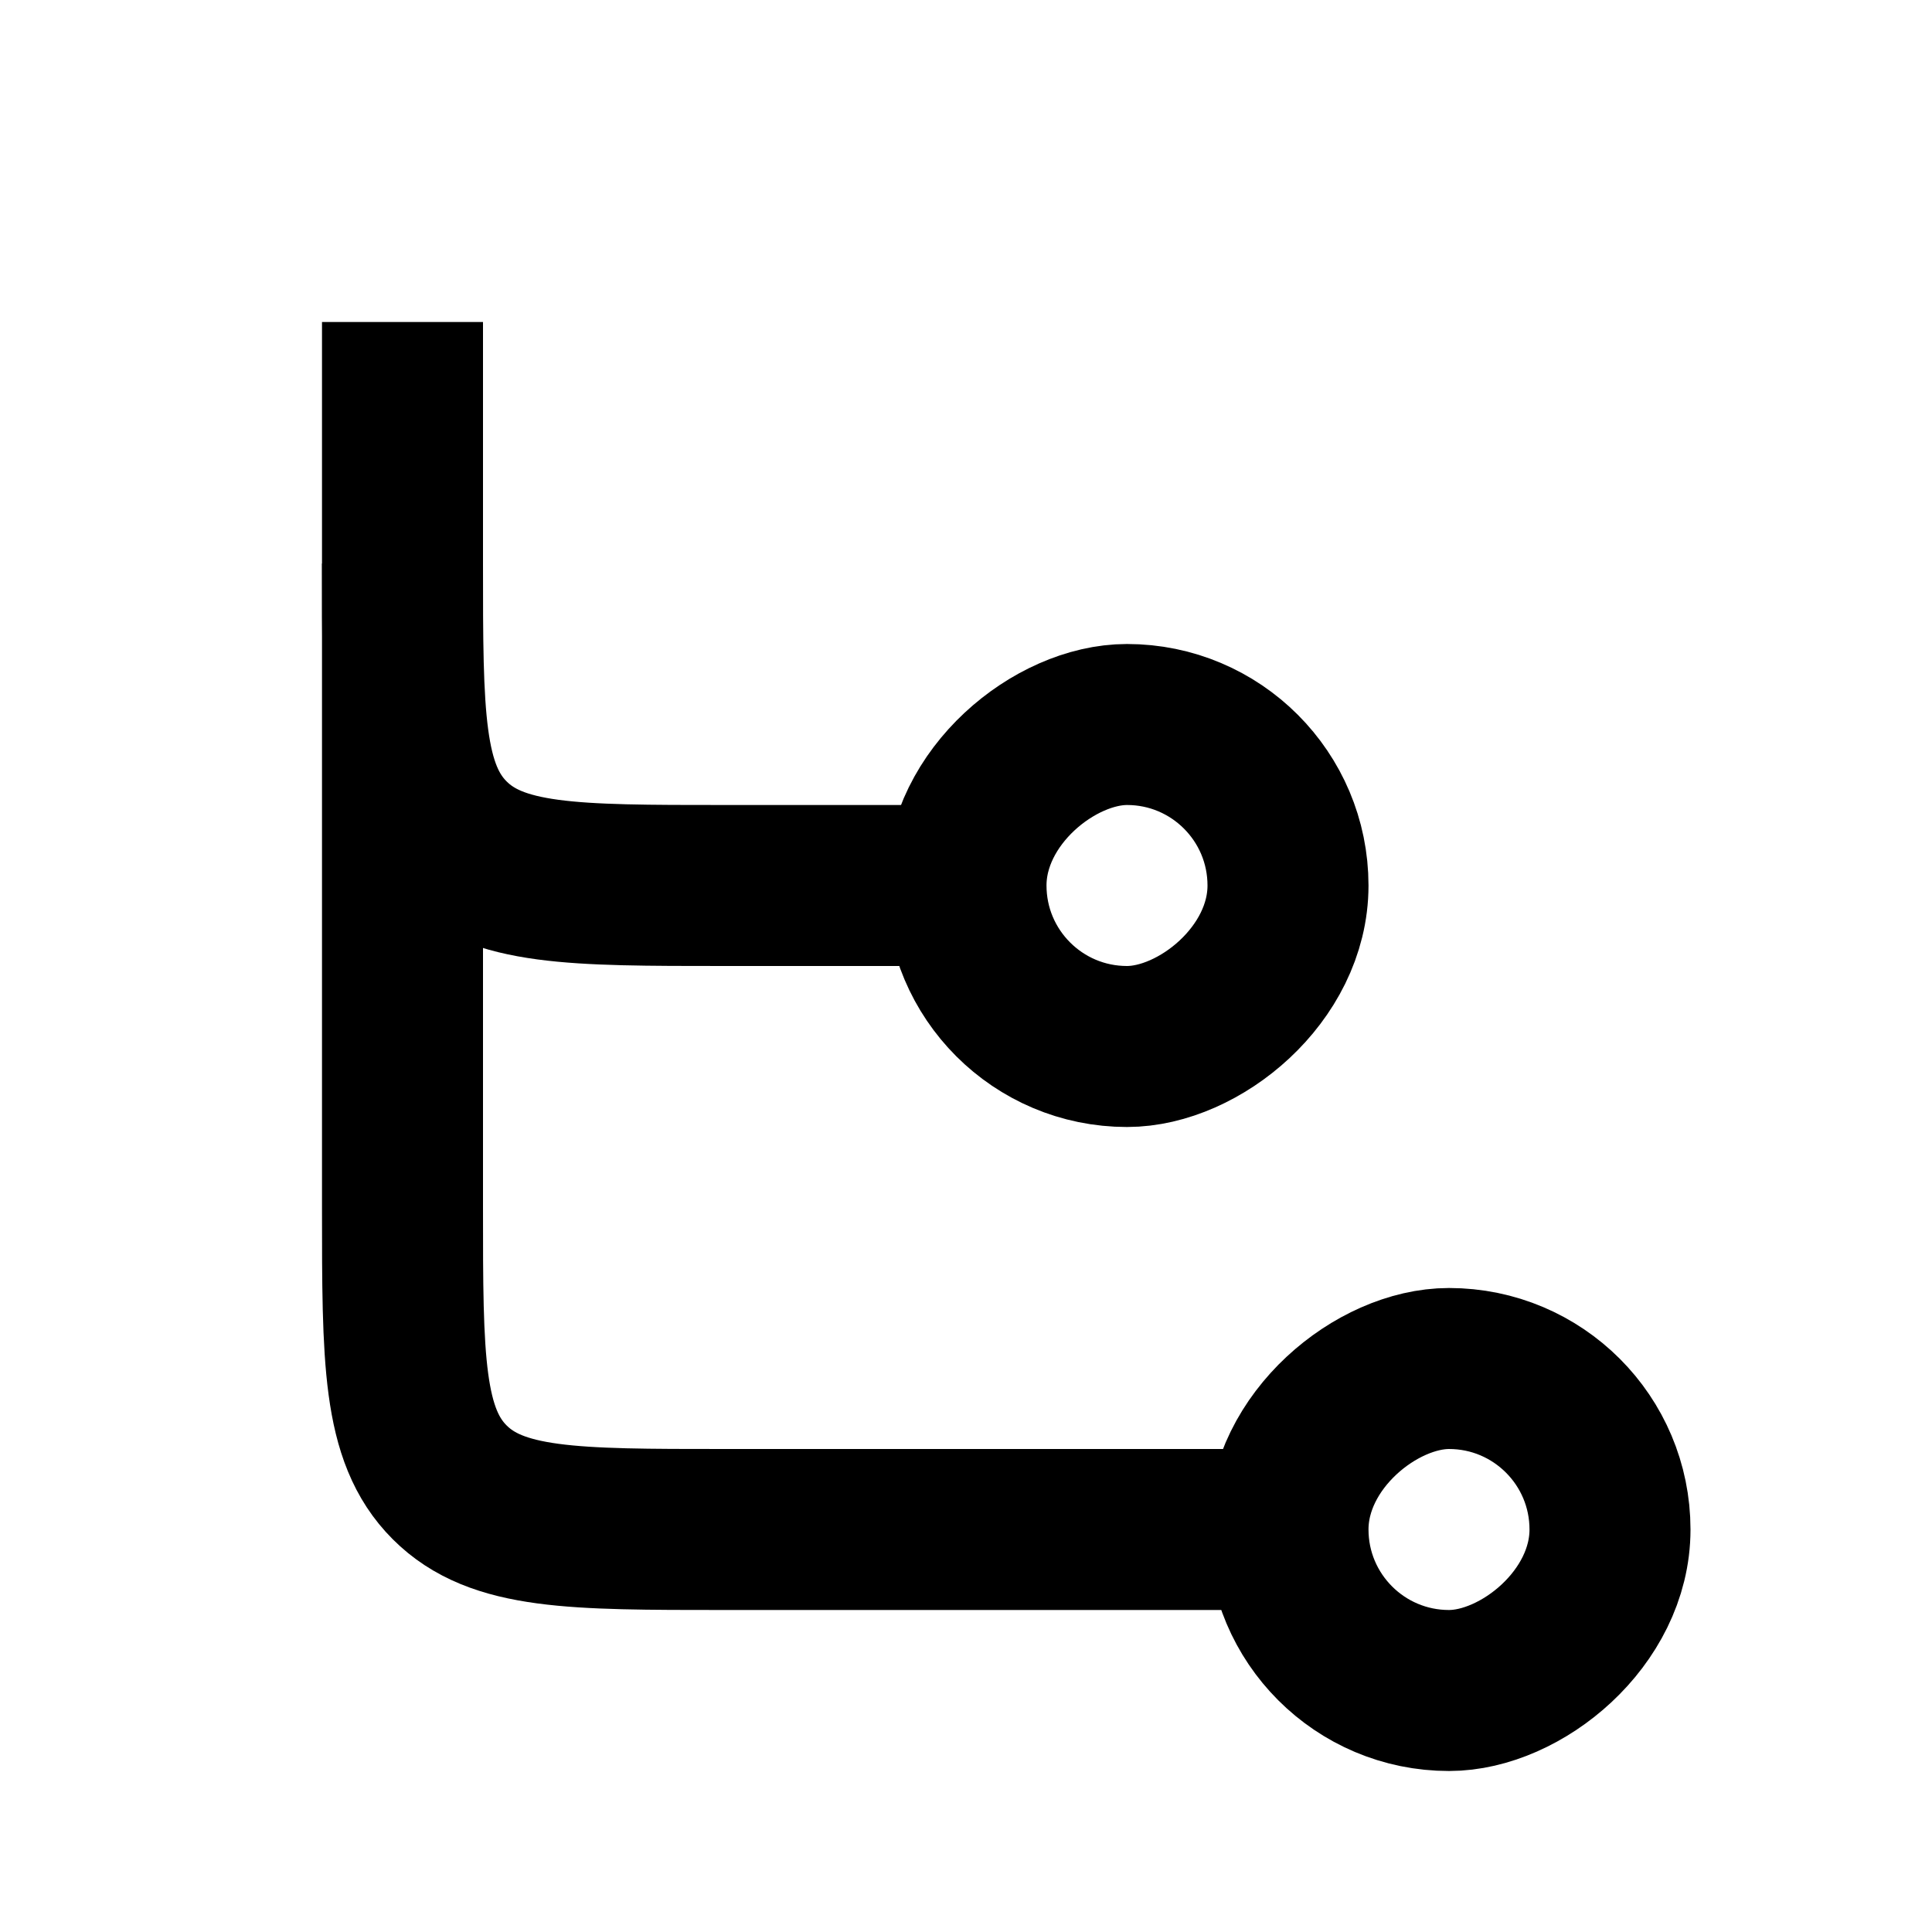 <svg xmlns="http://www.w3.org/2000/svg" width="1em" height="1em" viewBox="0 0 24 24"><g fill="none" stroke="currentColor" stroke-width="2"><rect width="4" height="4" x="16" y="9" rx="2" transform="rotate(90 16 9)"/><rect width="4" height="4" x="20" y="17" rx="2" transform="rotate(90 20 17)"/><path d="M5 4v11c0 1.886 0 2.828.586 3.414S7.114 19 9 19h7"/><path d="M5 7c0 1.886 0 2.828.586 3.414S7.114 11 9 11h3"/></g></svg>